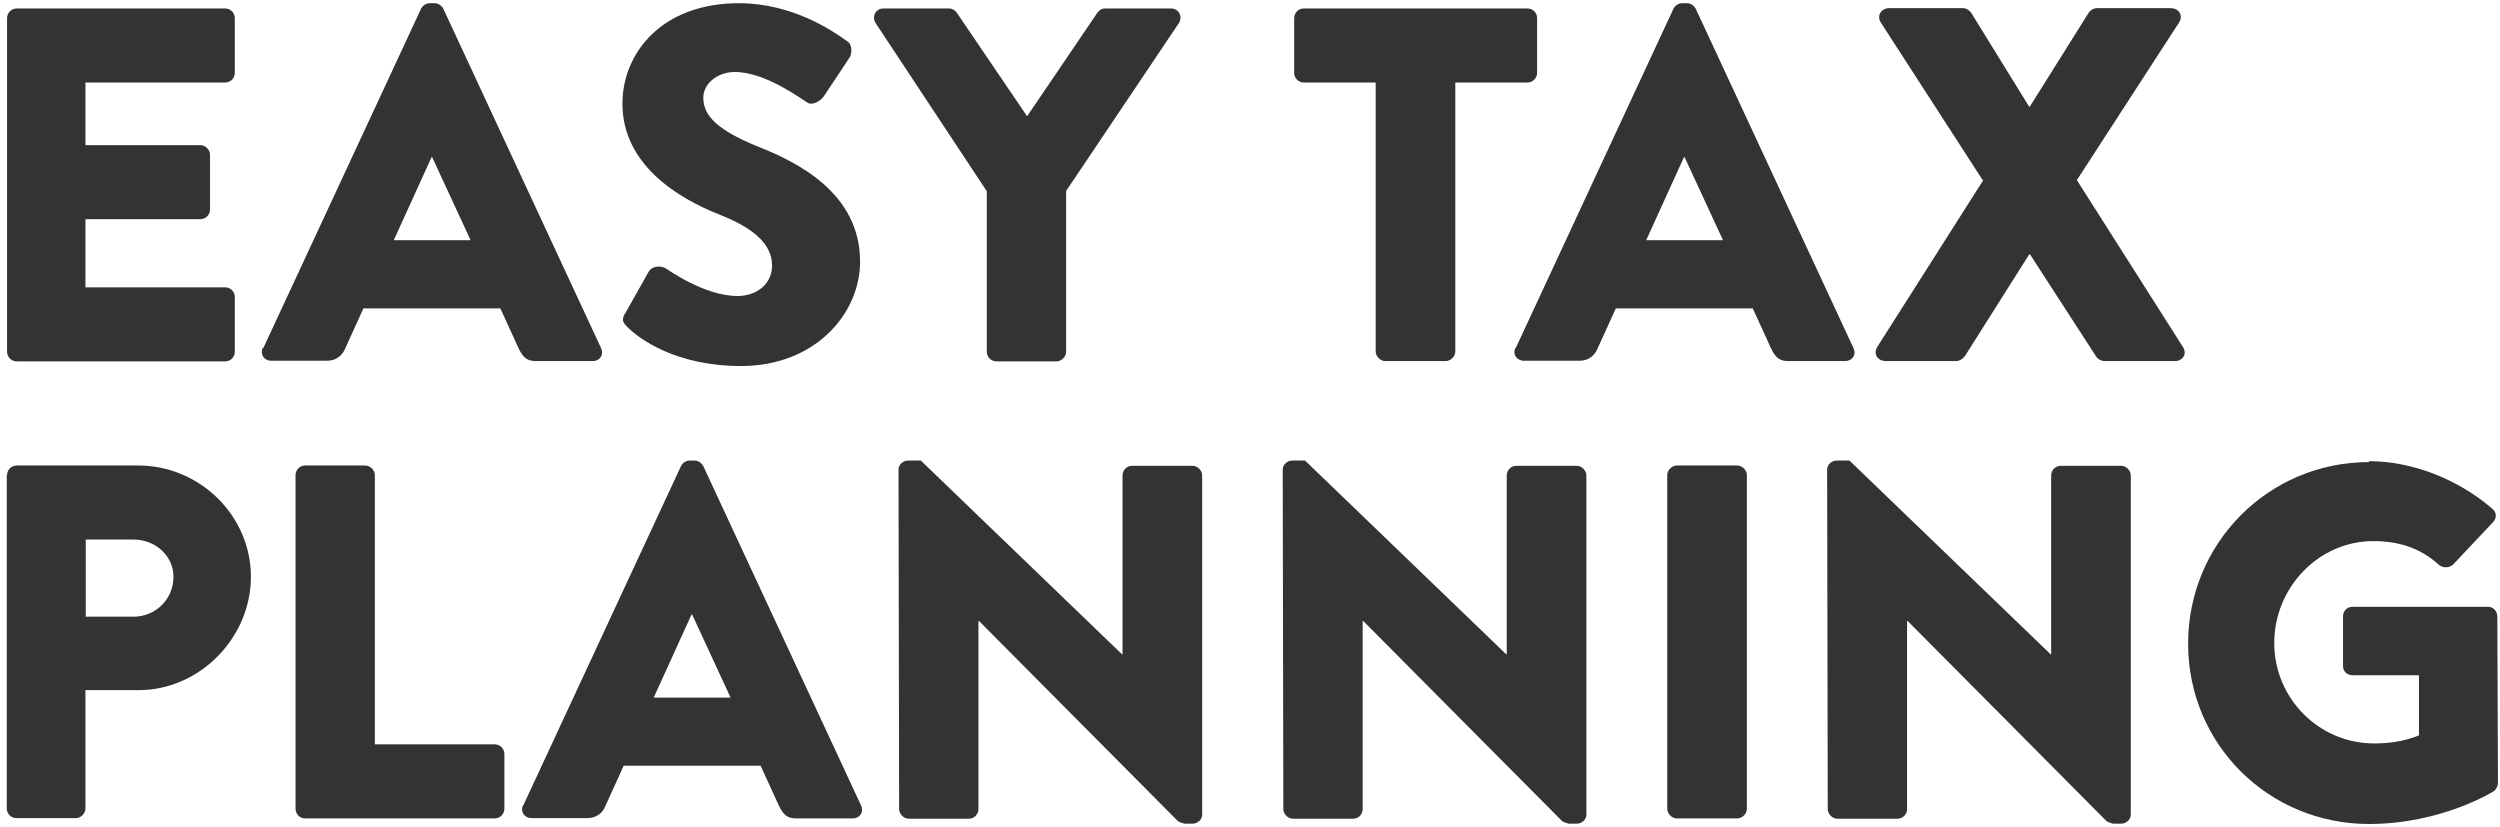 <svg width="366" height="121" viewBox="0 0 366 121" fill="none" xmlns="http://www.w3.org/2000/svg">
<path d="M1.034 2.646C1.034 1.92 1.624 1.239 2.441 1.239H32.969C33.786 1.239 34.376 1.92 34.376 2.646V10.675C34.376 11.4 33.786 12.081 32.969 12.081H12.511V21.244H29.34C30.066 21.244 30.747 21.924 30.747 22.65V30.679C30.747 31.496 30.066 32.086 29.34 32.086H12.511V42.065H32.969C33.786 42.065 34.376 42.746 34.376 43.471V51.501C34.376 52.226 33.786 52.907 32.969 52.907H2.441C1.624 52.907 1.034 52.226 1.034 51.501V2.646Z" fill="#333333"/>
<path d="M38.549 50.956L61.638 1.285C61.865 0.831 62.364 0.468 62.908 0.468H63.634C64.133 0.468 64.677 0.831 64.904 1.285L87.994 50.956C88.447 51.909 87.858 52.861 86.724 52.861H78.513C77.197 52.861 76.608 52.408 75.927 51.002L73.251 45.15H53.201L50.525 51.047C50.162 51.909 49.345 52.816 47.848 52.816H39.728C38.64 52.816 38.05 51.864 38.458 50.911L38.549 50.956ZM68.896 35.17L63.271 23.013H63.181L57.646 35.17H68.851H68.896Z" fill="#333333"/>
<path d="M91.532 45.876L94.979 39.752C95.569 38.799 96.975 38.935 97.474 39.298C97.746 39.434 103.099 43.335 107.953 43.335C110.902 43.335 113.034 41.475 113.034 38.89C113.034 35.805 110.448 33.446 105.413 31.451C99.062 28.956 91.124 24.011 91.124 15.165C91.124 7.862 96.794 0.468 108.18 0.468C115.846 0.468 121.743 4.369 123.966 6.002C124.873 6.501 124.692 7.862 124.419 8.361L120.654 14.031C120.155 14.848 118.795 15.528 118.159 14.984C117.479 14.621 112.126 10.539 107.59 10.539C104.959 10.539 102.963 12.308 102.963 14.304C102.963 17.025 105.186 19.112 110.992 21.471C116.753 23.739 125.916 28.275 125.916 38.3C125.916 45.921 119.339 53.587 108.497 53.587C98.926 53.587 93.573 49.595 91.895 47.917C91.169 47.191 90.942 46.874 91.532 45.83V45.876Z" fill="#333333"/>
<path d="M144.47 28.003L128.185 3.371C127.595 2.419 128.185 1.239 129.364 1.239H138.935C139.525 1.239 139.888 1.602 140.115 1.92L150.367 17.025L160.618 1.92C160.845 1.648 161.117 1.239 161.798 1.239H171.415C172.594 1.239 173.184 2.419 172.594 3.371L156.082 27.958V51.501C156.082 52.226 155.402 52.907 154.676 52.907H145.876C145.059 52.907 144.47 52.226 144.47 51.501V28.048V28.003Z" fill="#333333"/>
<path d="M201.444 12.081H190.875C190.059 12.081 189.469 11.4 189.469 10.675V2.646C189.469 1.92 190.059 1.239 190.875 1.239H223.627C224.443 1.239 225.033 1.92 225.033 2.646V10.675C225.033 11.4 224.443 12.081 223.627 12.081H213.057V51.455C213.057 52.181 212.377 52.861 211.651 52.861H202.805C202.08 52.861 201.399 52.181 201.399 51.455V12.081H201.444Z" fill="#333333"/>
<path d="M221.903 50.956L244.992 1.285C245.219 0.831 245.718 0.468 246.262 0.468H246.988C247.487 0.468 248.031 0.831 248.258 1.285L271.348 50.956C271.801 51.909 271.211 52.861 270.077 52.861H261.867C260.551 52.861 259.962 52.408 259.281 51.002L256.605 45.15H236.555L233.878 51.047C233.515 51.909 232.699 52.816 231.247 52.816H223.128C222.039 52.816 221.404 51.864 221.857 50.911L221.903 50.956ZM252.25 35.17L246.625 23.013H246.534L241 35.17H252.205H252.25Z" fill="#333333"/>
<path d="M290.264 26.37L275.339 3.281C274.75 2.328 275.339 1.194 276.61 1.194H287.406C287.905 1.194 288.358 1.557 288.585 1.874L297.068 15.619H297.159L305.777 1.874C305.914 1.602 306.458 1.194 306.957 1.194H317.753C319.023 1.194 319.658 2.283 319.023 3.281L304.054 26.37L319.568 50.775C320.248 51.818 319.568 52.861 318.388 52.861H308.136C307.683 52.861 307.093 52.589 306.866 52.181L297.204 37.257H297.068L287.633 52.181C287.406 52.453 286.952 52.861 286.362 52.861H276.111C274.84 52.861 274.205 51.773 274.84 50.775L290.354 26.37H290.264Z" fill="#333333"/>
<path d="M1.034 69.555C1.034 68.829 1.624 68.148 2.441 68.148H20.223C29.295 68.148 36.734 75.543 36.734 84.433C36.734 93.325 29.295 101.036 20.268 101.036H12.511V118.364C12.511 119.09 11.831 119.771 11.105 119.771H2.395C1.579 119.771 0.989 119.09 0.989 118.364V69.509L1.034 69.555ZM19.542 90.285C22.718 90.285 25.394 87.79 25.394 84.433C25.394 81.349 22.718 78.99 19.542 78.99H12.556V90.285H19.542Z" fill="#333333"/>
<path d="M43.267 69.555C43.267 68.829 43.856 68.148 44.673 68.148H53.473C54.199 68.148 54.879 68.829 54.879 69.555V108.974H72.434C73.251 108.974 73.841 109.655 73.841 110.381V118.41C73.841 119.136 73.251 119.816 72.434 119.816H44.673C43.856 119.816 43.267 119.136 43.267 118.41V69.555Z" fill="#333333"/>
<path d="M76.608 117.911L99.697 68.239C99.924 67.786 100.423 67.423 100.967 67.423H101.693C102.192 67.423 102.736 67.786 102.963 68.239L126.053 117.911C126.506 118.863 125.916 119.816 124.782 119.816H116.617C115.302 119.816 114.712 119.362 114.032 117.956L111.355 112.104H91.305L88.629 118.002C88.266 118.909 87.449 119.771 85.952 119.771H77.832C76.744 119.771 76.154 118.818 76.562 117.865L76.608 117.911ZM106.955 102.125L101.33 89.968H101.239L95.705 102.125H106.91H106.955Z" fill="#333333"/>
<path d="M131.541 68.738C131.541 68.012 132.222 67.423 132.948 67.423H134.807L164.247 95.774H164.338V69.6C164.338 68.874 164.928 68.194 165.744 68.194H174.59C175.316 68.194 175.996 68.874 175.996 69.6V119.272C175.996 119.997 175.316 120.587 174.59 120.587H173.411C173.411 120.587 172.594 120.36 172.458 120.224L143.336 90.92H143.245V118.455C143.245 119.181 142.655 119.861 141.839 119.861H133.038C132.313 119.861 131.632 119.181 131.632 118.455L131.541 68.784V68.738Z" fill="#333333"/>
<path d="M187.79 68.738C187.79 68.012 188.471 67.423 189.197 67.423H191.057L220.497 95.774H220.587V69.6C220.587 68.874 221.177 68.194 221.994 68.194H230.839C231.565 68.194 232.245 68.874 232.245 69.6V119.272C232.245 119.997 231.565 120.587 230.839 120.587H229.66C229.66 120.587 228.843 120.36 228.707 120.224L199.585 90.92H199.494V118.455C199.494 119.181 198.904 119.861 198.088 119.861H189.287C188.562 119.861 187.881 119.181 187.881 118.455L187.79 68.784V68.738Z" fill="#333333"/>
<path d="M244.085 69.555C244.085 68.829 244.765 68.148 245.491 68.148H254.337C255.063 68.148 255.743 68.829 255.743 69.555V118.41C255.743 119.136 255.063 119.816 254.337 119.816H245.491C244.765 119.816 244.085 119.136 244.085 118.41V69.555Z" fill="#333333"/>
<path d="M267.492 68.738C267.492 68.012 268.172 67.423 268.898 67.423H270.758L300.198 95.774H300.289V69.6C300.289 68.874 300.878 68.194 301.695 68.194H310.54C311.266 68.194 311.947 68.874 311.947 69.6V119.272C311.947 119.997 311.266 120.587 310.54 120.587H309.361C309.361 120.587 308.545 120.36 308.408 120.224L279.286 90.92H279.195V118.455C279.195 119.181 278.605 119.861 277.789 119.861H268.989C268.263 119.861 267.582 119.181 267.582 118.455L267.492 68.784V68.738Z" fill="#333333"/>
<path d="M346.83 67.513C353.045 67.513 359.804 70.099 364.839 74.454C365.519 74.953 365.565 75.86 364.975 76.45L359.123 82.664C358.534 83.163 357.717 83.163 357.127 82.755C354.315 80.169 351.094 79.217 347.465 79.217C339.436 79.217 332.949 86.021 332.949 94.141C332.949 102.261 339.527 108.838 347.556 108.838C349.688 108.838 351.911 108.566 354.134 107.659V98.859H344.426C343.61 98.859 343.02 98.269 343.02 97.543V90.24C343.02 89.423 343.61 88.834 344.426 88.834H364.295C365.02 88.834 365.61 89.514 365.61 90.24L365.701 114.645C365.701 115.008 365.429 115.597 365.111 115.824C365.111 115.824 357.49 120.633 346.83 120.633C332.133 120.633 320.339 108.974 320.339 94.232C320.339 79.489 332.133 67.65 346.83 67.65V67.513Z" fill="#333333"/>
</svg>
